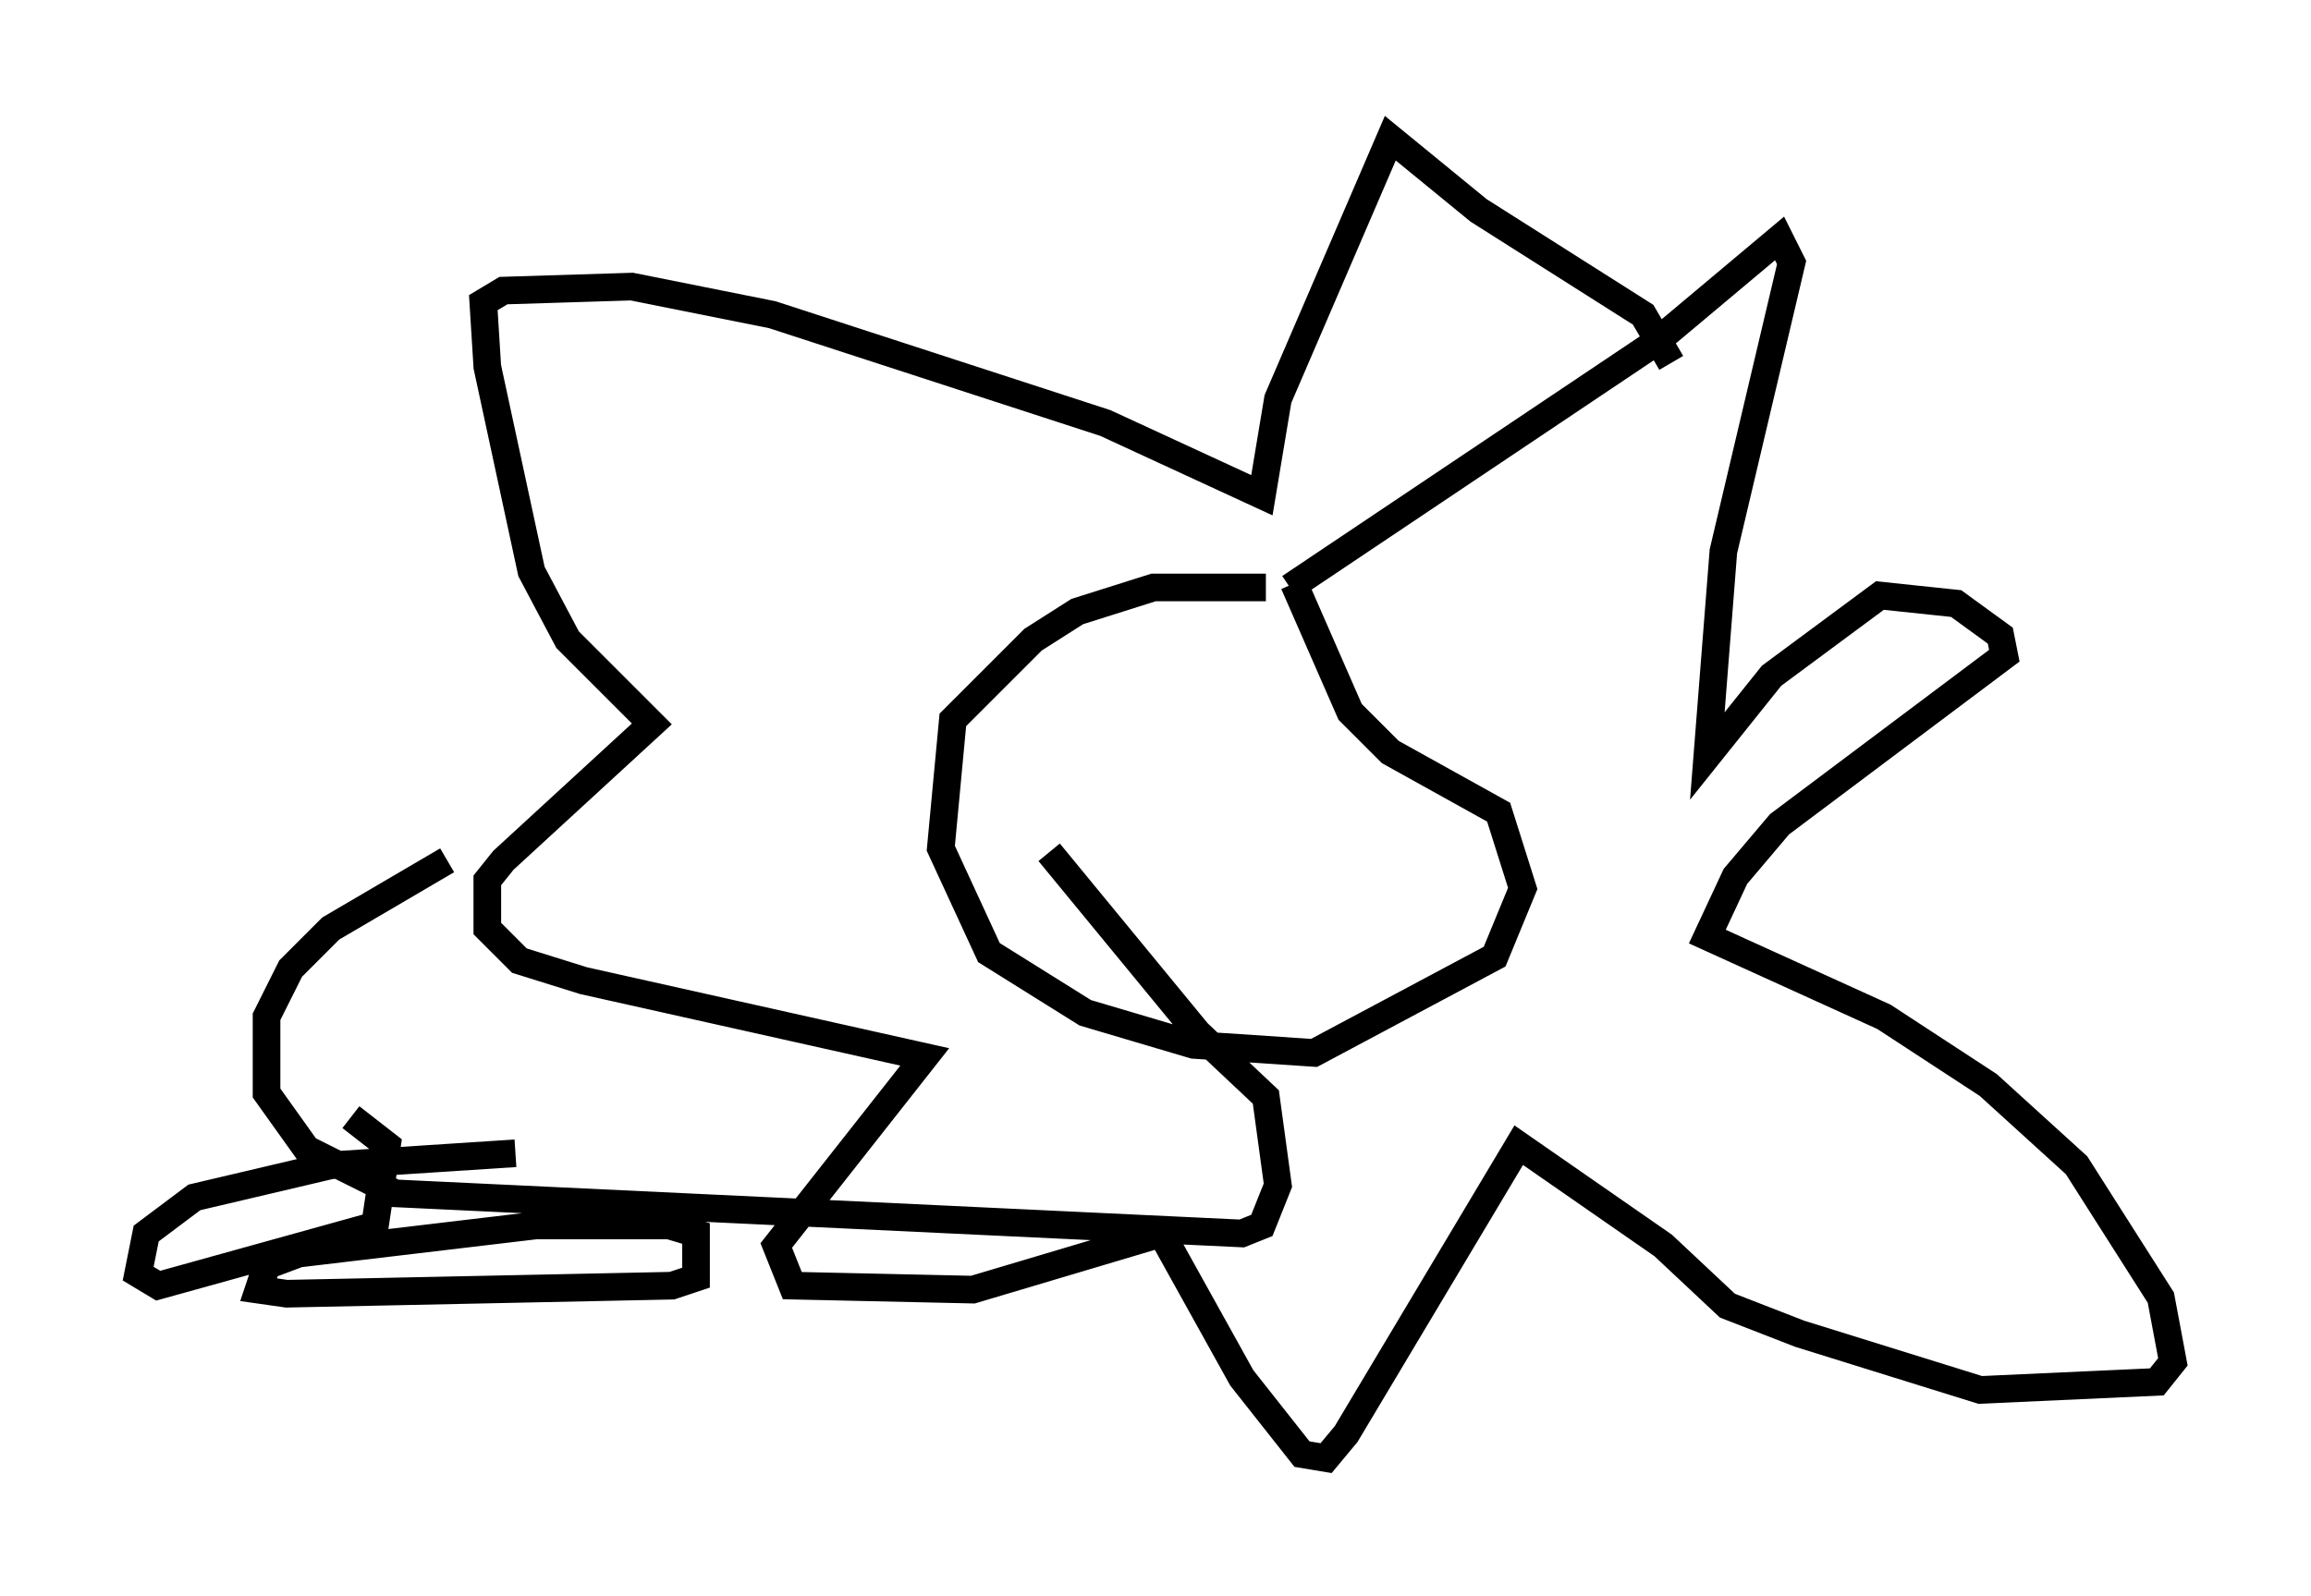 <?xml version="1.0" encoding="utf-8" ?>
<svg baseProfile="full" height="57.788" version="1.1" width="83.642" xmlns="http://www.w3.org/2000/svg" xmlns:ev="http://www.w3.org/2001/xml-events" xmlns:xlink="http://www.w3.org/1999/xlink"><defs /><rect fill="white" height="57.788" width="83.642" x="0" y="0" /><path d="M37.391, 28.821 m-21.207, 2.324 l-4.212, 2.469 -1.453, 1.453 l-0.872, 1.743 0.0, 2.76 l1.453, 2.034 3.196, 1.598 l30.648, 1.453 0.726, -0.291 l0.581, -1.453 -0.436, -3.196 l-2.469, -2.324 -5.374, -6.536 m7.844, -9.587 l-4.067, 0.0 -2.76, 0.872 l-1.598, 1.017 -2.905, 2.905 l-0.436, 4.648 1.743, 3.777 l3.486, 2.179 3.922, 1.162 l4.358, 0.291 6.536, -3.486 l1.017, -2.469 -0.872, -2.76 l-3.922, -2.179 -1.453, -1.453 l-2.034, -4.648 m-0.145, 0.145 l13.218, -8.86 4.503, -3.777 l0.436, 0.872 -2.469, 10.458 l-0.581, 7.408 2.324, -2.905 l3.922, -2.905 2.76, 0.291 l1.598, 1.162 0.145, 0.726 l-8.134, 6.101 -1.598, 1.888 l-1.017, 2.179 6.391, 2.905 l3.777, 2.469 3.196, 2.905 l3.05, 4.793 0.436, 2.324 l-0.581, 0.726 -6.391, 0.291 l-6.536, -2.034 -2.615, -1.017 l-2.324, -2.179 -5.229, -3.631 l-6.246, 10.458 -0.726, 0.872 l-0.872, -0.145 -2.179, -2.76 l-2.905, -5.229 -6.827, 2.034 l-6.536, -0.145 -0.581, -1.453 l5.374, -6.827 -12.346, -2.76 l-2.324, -0.726 -1.162, -1.162 l0.0, -1.743 0.581, -0.726 l5.374, -4.939 -3.05, -3.05 l-1.307, -2.469 -1.598, -7.408 l-0.145, -2.324 0.726, -0.436 l4.648, -0.145 5.084, 1.017 l12.056, 3.922 5.665, 2.615 l0.581, -3.486 4.067, -9.441 l3.196, 2.615 5.955, 3.777 l1.017, 1.743 m-41.832, 28.614 l-6.682, 0.436 -4.939, 1.162 l-1.743, 1.307 -0.291, 1.453 l0.726, 0.436 7.844, -2.179 l0.436, -2.905 -1.307, -1.017 m11.475, 3.922 l-4.793, 0.0 -8.57, 1.017 l-1.162, 0.436 -0.291, 0.872 l1.017, 0.145 13.944, -0.291 l0.872, -0.291 0.0, -1.598 l-2.905, -0.872 -0.436, 0.291 " fill="none" stroke="black" stroke-width="1" /></svg>
